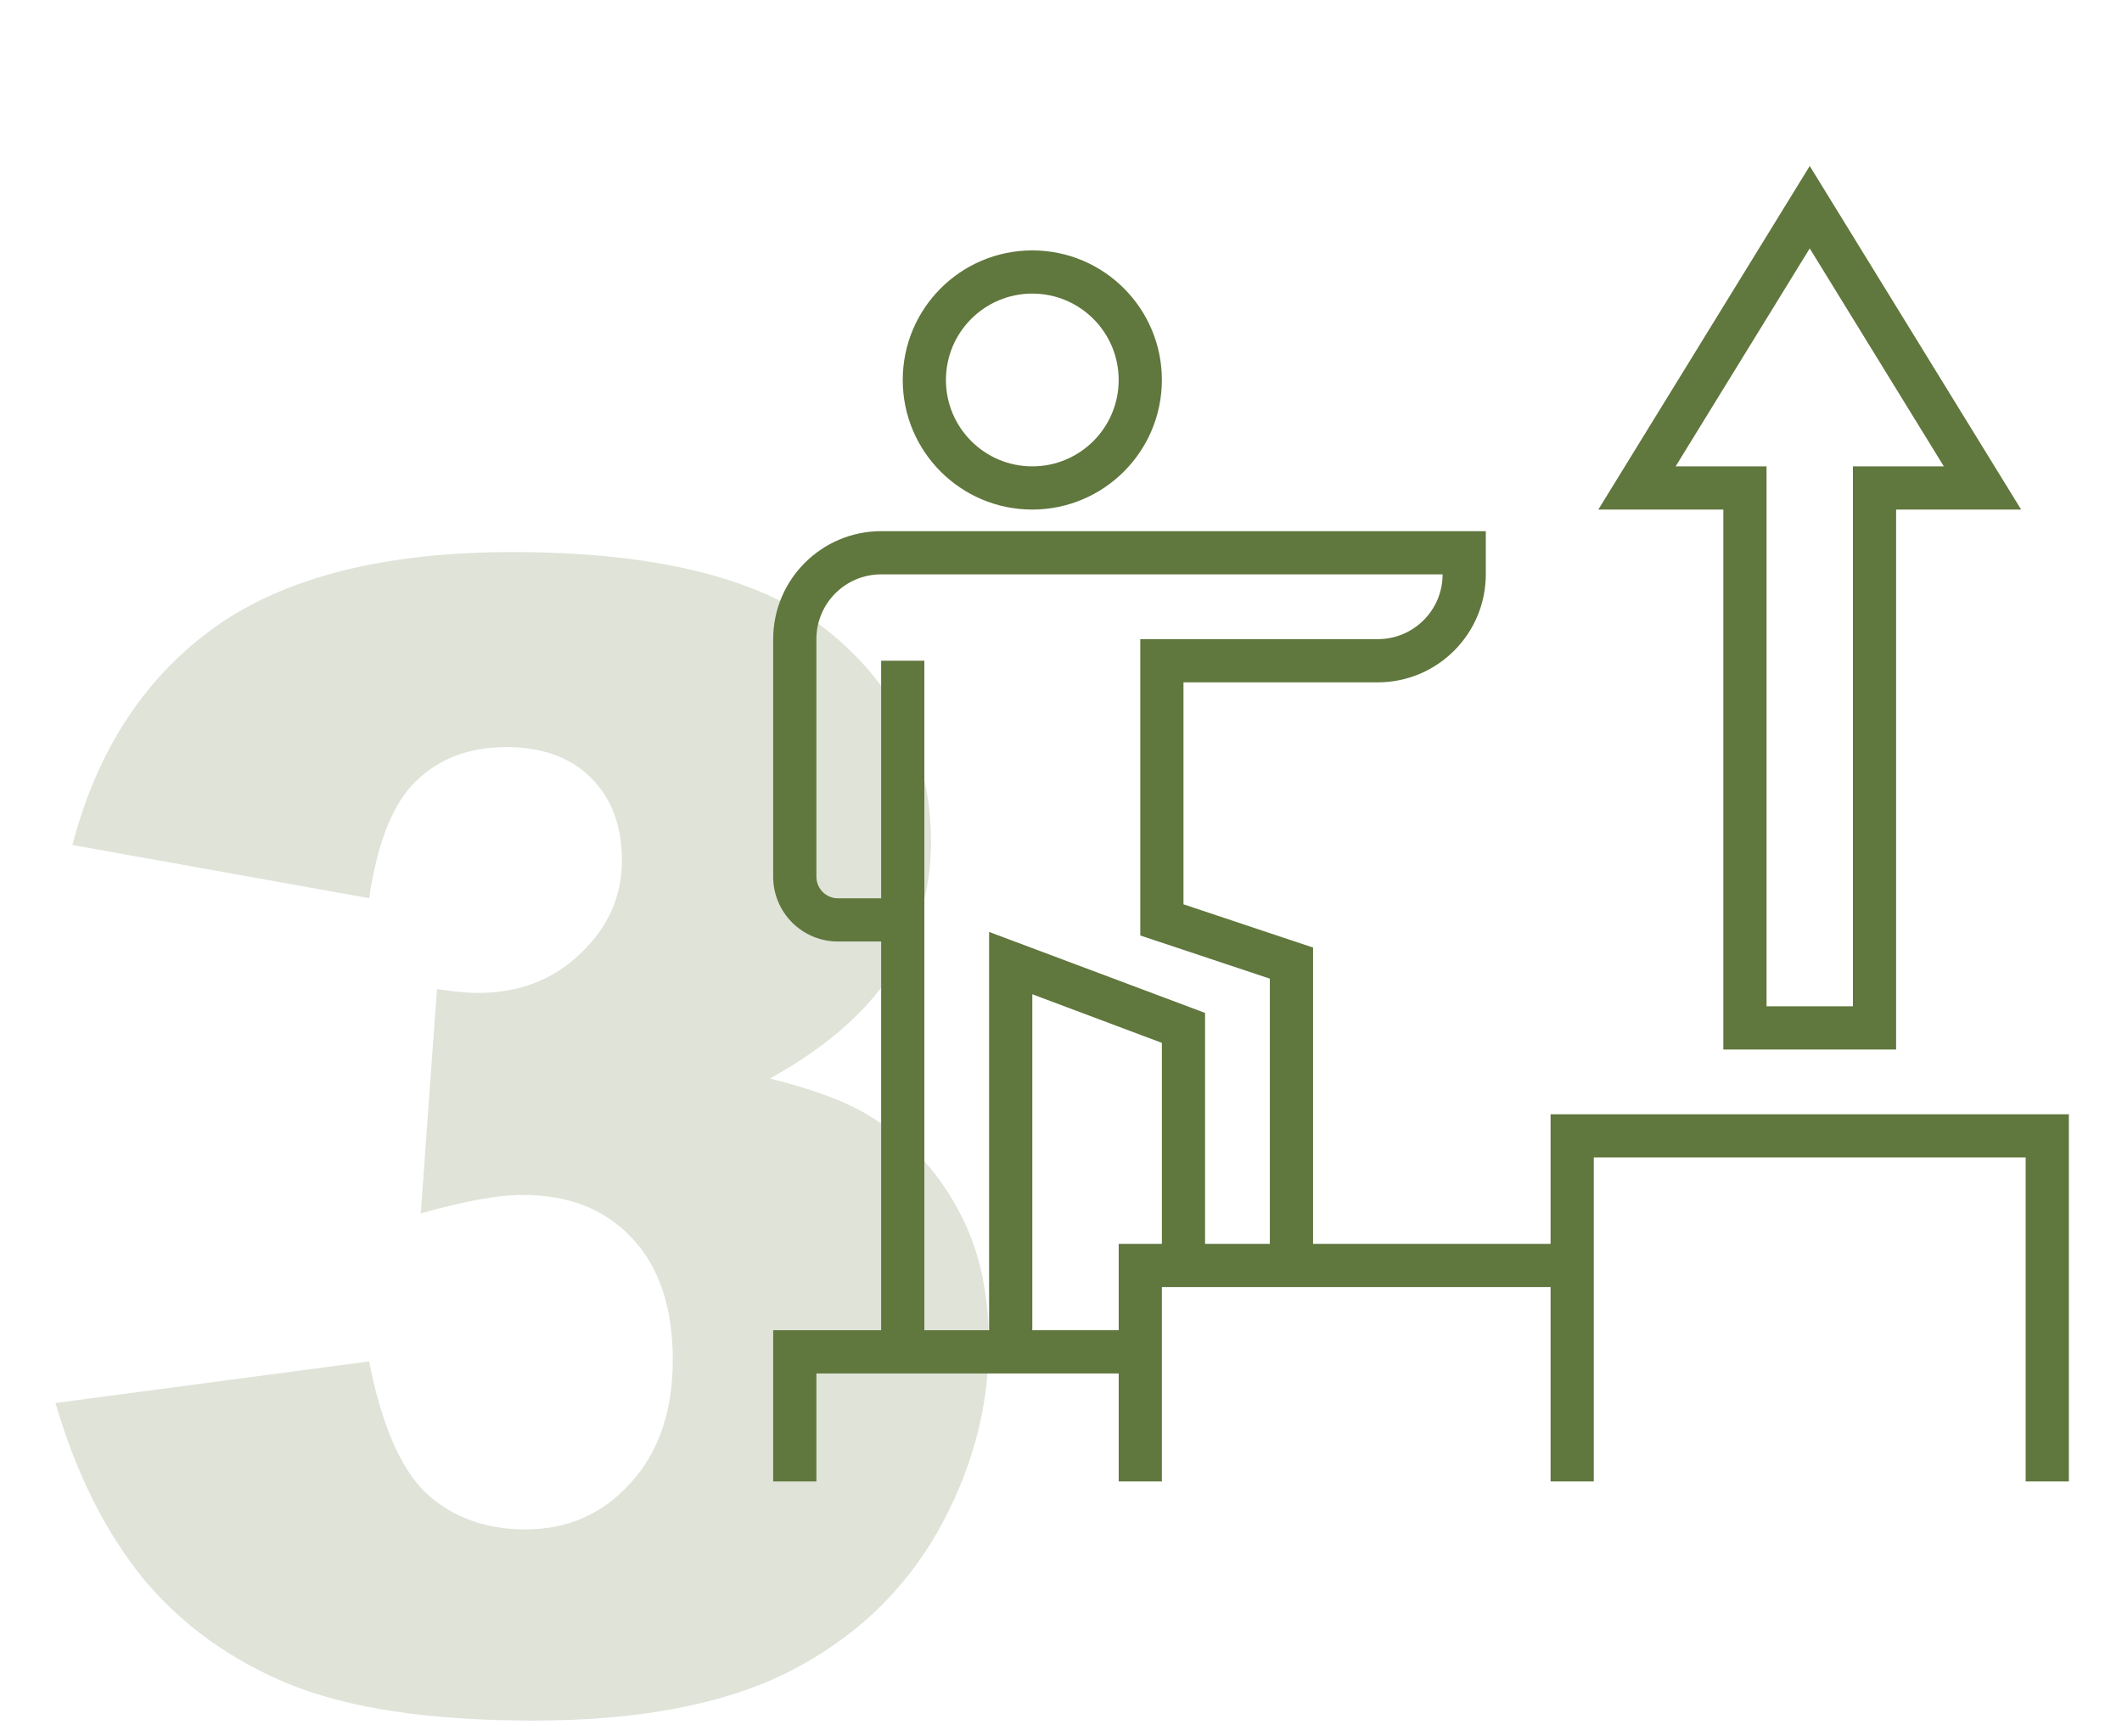                         <svg width="121" height="99" viewBox="0 0 121 99" fill="none" xmlns="http://www.w3.org/2000/svg">
                            <path opacity="0.2" d="M21.05 51.209L4.131 48.177C5.537 42.786 8.232 38.655 12.217 35.784C16.23 32.913 21.899 31.477 29.224 31.477C37.632 31.477 43.711 33.045 47.461 36.18C51.211 39.315 53.086 43.255 53.086 48.001C53.086 50.784 52.324 53.304 50.801 55.56C49.277 57.815 46.977 59.793 43.901 61.492C46.392 62.107 48.296 62.825 49.614 63.645C51.753 64.964 53.408 66.707 54.58 68.875C55.781 71.014 56.382 73.577 56.382 76.565C56.382 80.315 55.4 83.919 53.438 87.376C51.475 90.804 48.648 93.455 44.956 95.33C41.265 97.176 36.416 98.099 30.41 98.099C24.551 98.099 19.922 97.41 16.523 96.033C13.154 94.656 10.371 92.649 8.174 90.013C6.006 87.347 4.336 84.007 3.164 79.993L21.05 77.62C21.753 81.224 22.837 83.728 24.302 85.135C25.796 86.512 27.686 87.2 29.971 87.2C32.373 87.2 34.365 86.321 35.947 84.564C37.559 82.806 38.364 80.462 38.364 77.532C38.364 74.544 37.588 72.23 36.035 70.589C34.512 68.948 32.432 68.128 29.795 68.128C28.389 68.128 26.455 68.48 23.994 69.183L24.917 56.395C25.913 56.541 26.689 56.614 27.246 56.614C29.59 56.614 31.538 55.867 33.091 54.373C34.673 52.879 35.464 51.106 35.464 49.056C35.464 47.093 34.878 45.525 33.706 44.353C32.534 43.182 30.923 42.596 28.872 42.596C26.763 42.596 25.049 43.24 23.73 44.529C22.412 45.789 21.519 48.016 21.05 51.209Z" fill="#60773D" />
                            <path d="M58.864 29.053C54.783 29.053 51.476 25.745 51.476 21.665C51.476 17.584 54.783 14.277 58.864 14.277C62.944 14.277 66.252 17.584 66.252 21.665C66.248 25.743 62.942 29.049 58.864 29.053ZM58.864 16.739C56.144 16.739 53.938 18.944 53.938 21.665C53.938 24.385 56.144 26.59 58.864 26.59C61.584 26.59 63.789 24.385 63.789 21.665C63.789 18.944 61.584 16.739 58.864 16.739Z" fill="#60773D" />
                            <path d="M88.417 63.531V70.919H74.872V54.024L67.484 51.56V38.904H78.566C81.965 38.9 84.719 36.145 84.723 32.747V30.284H50.245C46.846 30.288 44.092 33.042 44.088 36.441V49.986C44.088 52.026 45.742 53.68 47.782 53.68H50.245V75.844H44.088V84.464H46.551V78.307H63.79V84.464H66.252V73.382H88.417V84.464H90.88V65.993H115.507V84.464H117.97V63.531H88.417ZM50.245 37.672V51.217H47.782C47.102 51.217 46.551 50.666 46.551 49.986V36.441C46.551 34.4 48.205 32.747 50.245 32.747H82.26C82.26 34.787 80.606 36.441 78.566 36.441H65.021V53.336L72.409 55.799V70.919H68.715V57.752L56.401 53.134V75.844H52.708V37.672H50.245ZM63.79 70.919V75.844H58.864V56.688L66.252 59.459V70.919H63.79Z" fill="#60773D" />
                            <path d="M98.268 59.837H108.119V29.053H115.249L103.194 9.464L91.139 29.053H98.268V59.837ZM95.547 26.59L103.194 14.163L110.841 26.59H105.657V57.374H100.731V26.59H95.547Z" fill="#60773D" />
                        </svg>
